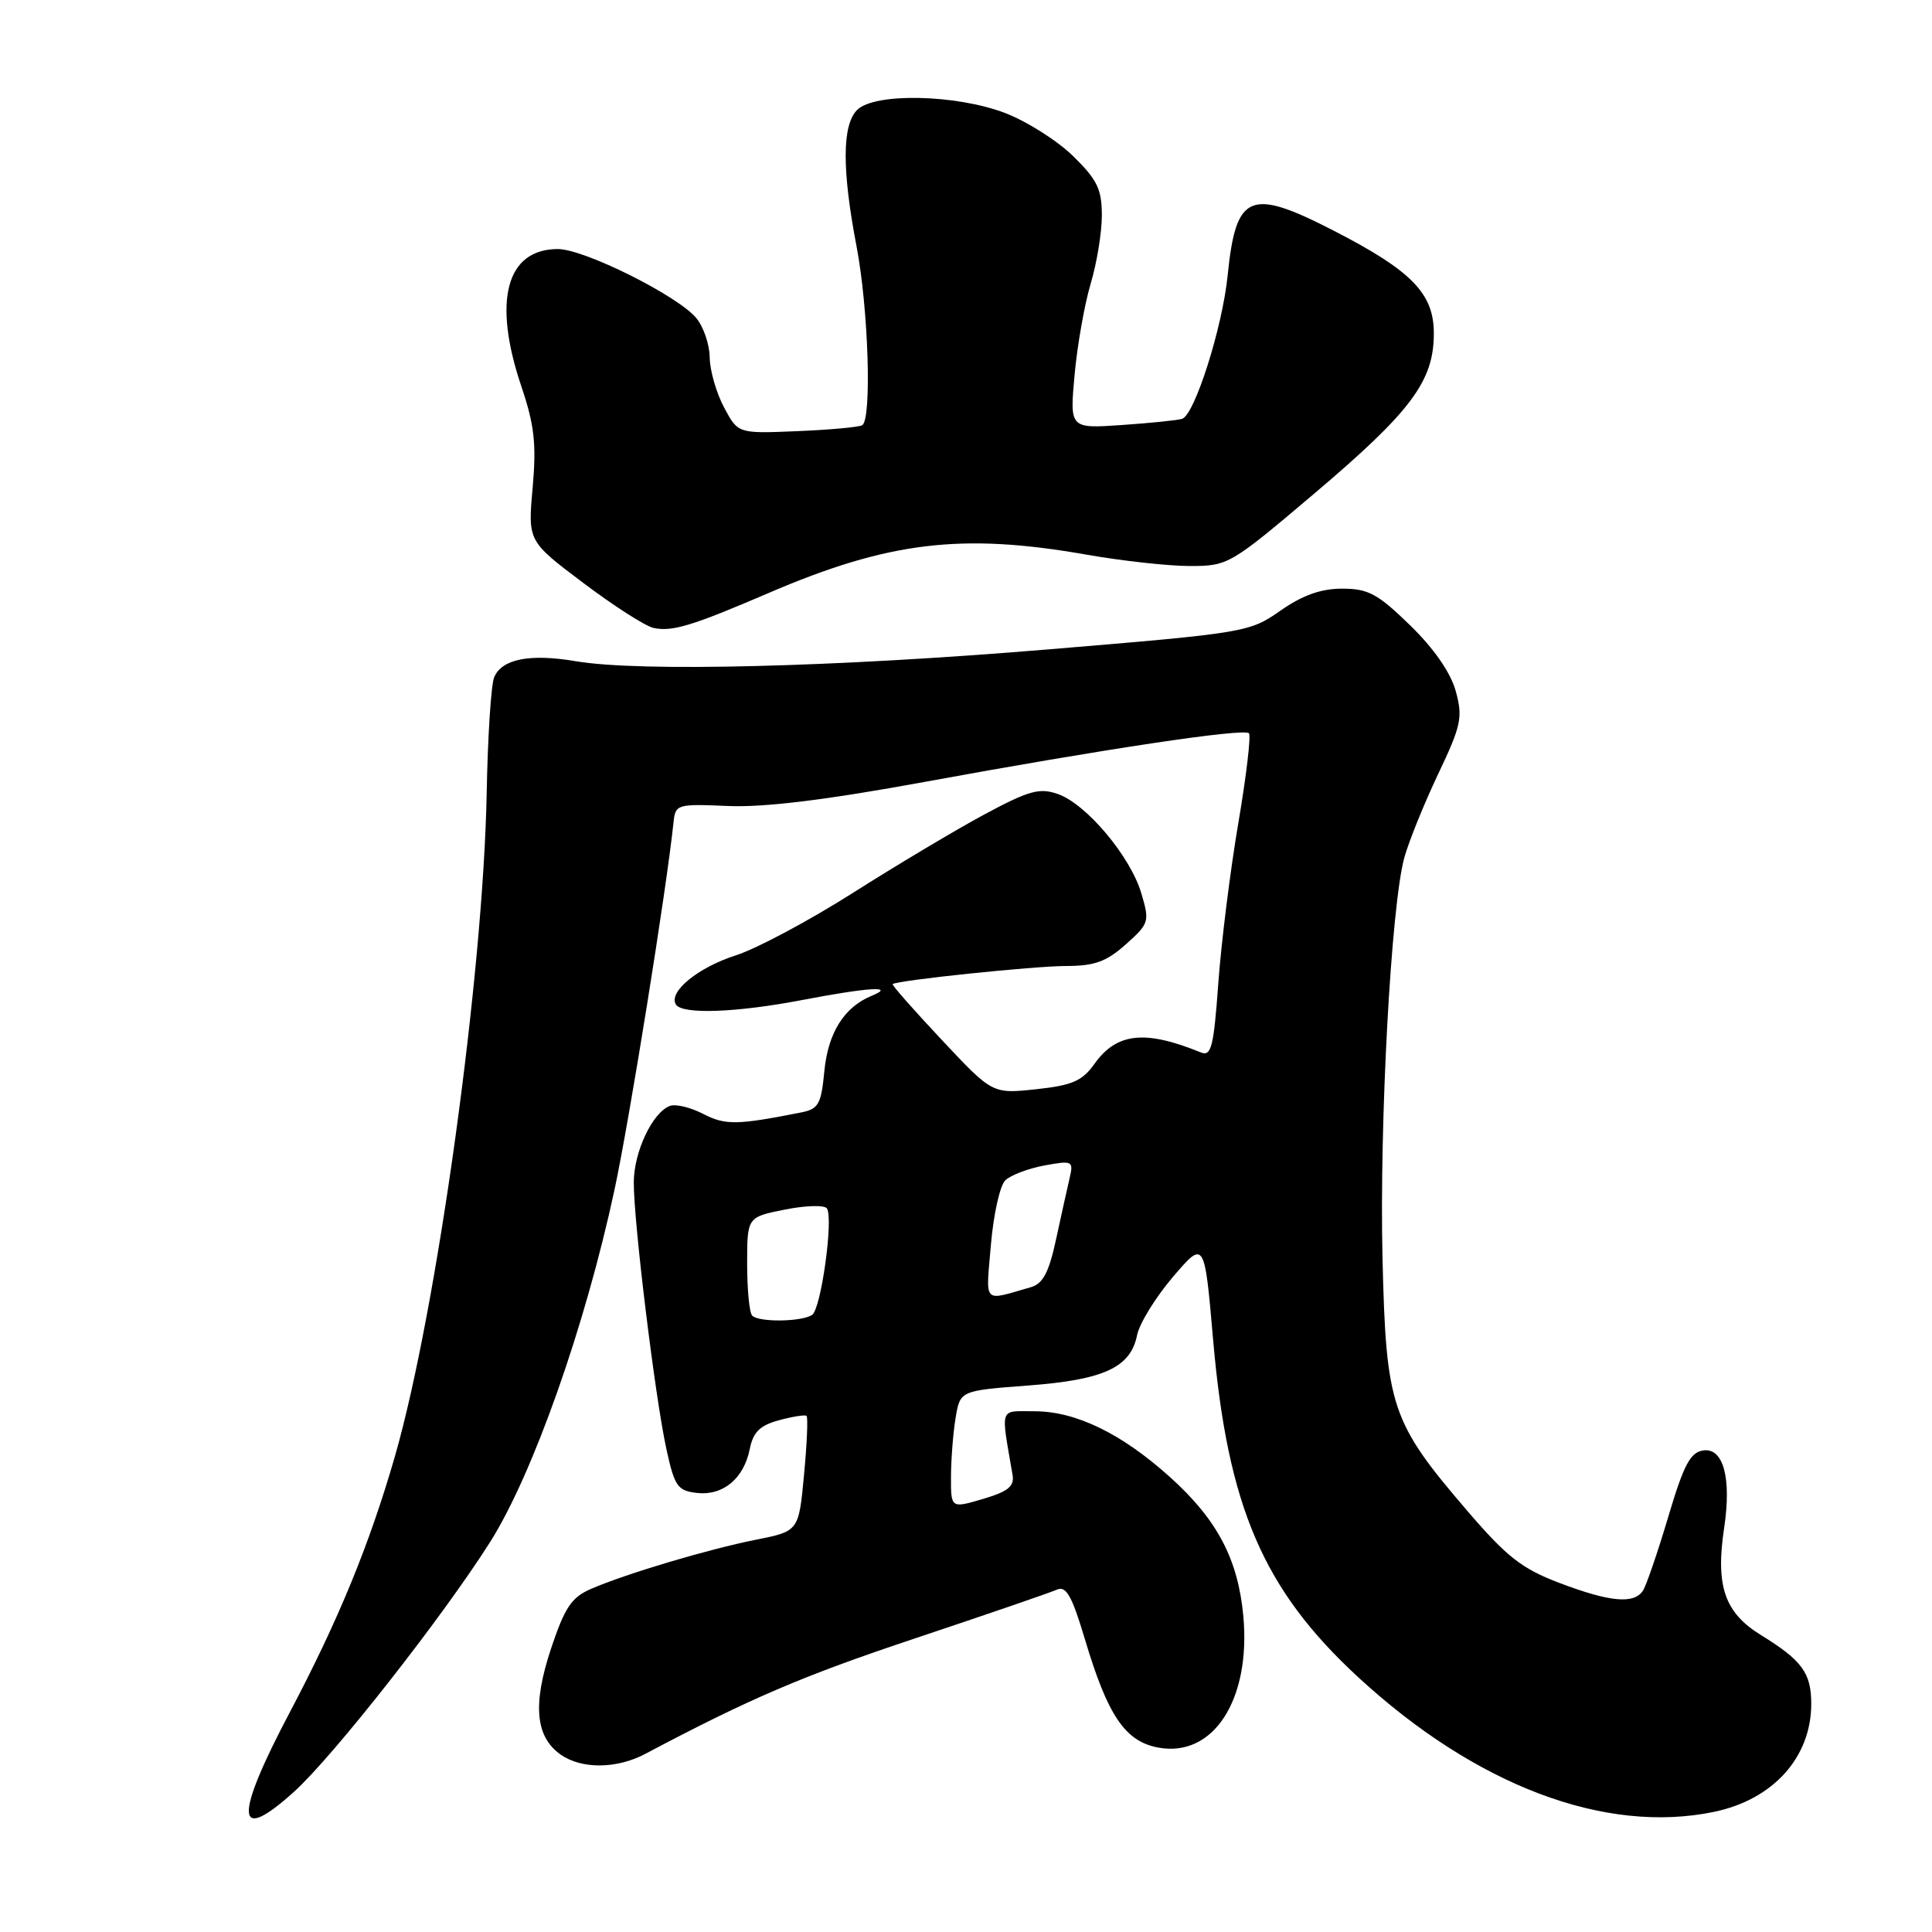 <?xml version="1.0" encoding="UTF-8" standalone="no"?>
<!DOCTYPE svg PUBLIC "-//W3C//DTD SVG 1.1//EN" "http://www.w3.org/Graphics/SVG/1.1/DTD/svg11.dtd" >
<svg xmlns="http://www.w3.org/2000/svg" xmlns:xlink="http://www.w3.org/1999/xlink" version="1.1" viewBox="0 0 256 256">
 <g >
 <path fill="currentColor"
d=" M 38.96 237.42 C 44.16 232.72 58.67 214.24 64.94 204.33 C 70.60 195.39 77.56 175.68 81.44 157.58 C 83.42 148.31 88.32 117.84 89.24 109.00 C 89.49 106.56 89.68 106.51 96.50 106.80 C 101.30 107.00 109.46 106.00 122.50 103.61 C 146.21 99.26 164.81 96.47 165.49 97.16 C 165.78 97.45 165.15 102.82 164.08 109.09 C 163.01 115.37 161.82 124.91 161.43 130.30 C 160.82 138.76 160.50 140.02 159.11 139.45 C 151.72 136.43 147.96 136.84 145.02 140.97 C 143.40 143.24 142.08 143.82 137.28 144.33 C 131.50 144.95 131.50 144.95 124.78 137.78 C 121.08 133.84 118.15 130.52 118.28 130.40 C 118.82 129.90 136.95 128.01 141.23 128.00 C 145.03 128.00 146.60 127.43 149.18 125.13 C 152.28 122.36 152.35 122.12 151.22 118.33 C 149.75 113.43 143.93 106.52 140.17 105.21 C 137.73 104.36 136.33 104.75 130.41 107.93 C 126.61 109.98 118.78 114.65 113.00 118.32 C 107.22 121.99 100.25 125.71 97.50 126.59 C 92.47 128.20 88.53 131.44 89.56 133.10 C 90.39 134.44 97.52 134.19 106.34 132.50 C 115.10 130.82 118.79 130.60 115.50 131.95 C 111.86 133.44 109.72 136.84 109.23 141.94 C 108.81 146.33 108.46 146.95 106.13 147.41 C 97.62 149.09 96.12 149.11 93.18 147.60 C 91.50 146.73 89.51 146.25 88.76 146.54 C 86.45 147.42 84.00 152.61 83.98 156.65 C 83.95 161.83 86.80 185.15 88.30 192.00 C 89.38 196.96 89.78 197.53 92.34 197.82 C 95.80 198.22 98.57 195.92 99.35 191.99 C 99.80 189.75 100.70 188.87 103.22 188.19 C 105.02 187.70 106.67 187.44 106.87 187.61 C 107.08 187.77 106.93 191.28 106.54 195.40 C 105.84 202.89 105.84 202.89 100.17 204.02 C 93.82 205.29 83.12 208.47 78.35 210.52 C 75.73 211.65 74.85 212.96 73.02 218.43 C 70.55 225.86 70.94 230.14 74.30 232.50 C 77.08 234.44 81.72 234.40 85.50 232.40 C 99.39 225.04 106.34 222.07 121.29 217.08 C 130.76 213.92 139.19 211.02 140.04 210.64 C 141.27 210.09 142.03 211.44 143.76 217.22 C 146.78 227.34 149.08 230.74 153.46 231.56 C 160.76 232.93 165.75 225.24 164.75 214.17 C 164.06 206.61 161.29 201.35 155.03 195.72 C 148.61 189.94 142.55 187.00 137.07 187.00 C 132.34 187.00 132.60 186.26 134.17 195.43 C 134.43 196.95 133.58 197.63 130.25 198.62 C 126.00 199.87 126.00 199.87 126.01 195.69 C 126.02 193.38 126.29 189.87 126.62 187.89 C 127.22 184.27 127.22 184.27 136.21 183.59 C 146.29 182.83 149.81 181.20 150.67 176.91 C 150.98 175.37 153.11 171.91 155.41 169.21 C 159.60 164.31 159.60 164.31 160.75 177.60 C 162.68 199.69 167.40 210.65 179.99 222.26 C 195.57 236.61 212.67 243.08 227.12 240.08 C 234.96 238.45 240.00 232.85 240.00 225.76 C 240.00 221.67 238.78 220.01 233.30 216.63 C 228.51 213.68 227.30 210.13 228.46 202.44 C 229.45 195.84 228.36 191.81 225.69 192.19 C 223.97 192.44 223.10 194.09 221.04 201.03 C 219.64 205.72 218.14 210.11 217.69 210.78 C 216.50 212.58 213.31 212.28 206.64 209.75 C 201.66 207.86 199.68 206.32 194.43 200.20 C 184.31 188.40 183.66 186.45 183.19 166.71 C 182.77 148.64 184.33 119.93 186.09 113.60 C 186.69 111.46 188.70 106.49 190.56 102.57 C 193.63 96.11 193.85 95.05 192.89 91.56 C 192.21 89.11 190.00 85.92 186.84 82.85 C 182.56 78.68 181.30 78.00 177.85 78.00 C 175.02 78.00 172.59 78.87 169.66 80.92 C 165.57 83.78 165.05 83.87 139.00 86.04 C 110.68 88.40 84.75 89.05 76.33 87.62 C 70.23 86.58 66.50 87.31 65.48 89.74 C 65.07 90.71 64.63 97.58 64.49 105.00 C 64.04 129.21 57.89 173.65 52.32 193.00 C 48.94 204.70 44.85 214.66 38.44 226.81 C 30.98 240.93 31.15 244.47 38.96 237.42 Z  M 101.79 78.60 C 117.69 71.76 127.44 70.58 144.00 73.50 C 148.68 74.32 154.82 75.00 157.66 75.00 C 162.73 75.00 163.02 74.83 174.16 65.39 C 186.99 54.52 189.99 50.51 189.99 44.19 C 190.00 38.90 187.08 35.89 176.77 30.59 C 165.60 24.84 163.77 25.61 162.67 36.50 C 161.97 43.43 158.29 54.99 156.63 55.50 C 156.01 55.69 152.40 56.06 148.62 56.32 C 141.74 56.79 141.74 56.79 142.39 49.65 C 142.75 45.72 143.71 40.29 144.52 37.59 C 145.33 34.89 146.00 30.82 146.00 28.54 C 146.00 25.07 145.39 23.81 142.18 20.67 C 140.08 18.62 136.02 16.06 133.17 14.97 C 126.65 12.49 115.87 12.27 113.57 14.57 C 111.58 16.57 111.55 22.48 113.50 32.66 C 115.07 40.87 115.54 55.55 114.25 56.34 C 113.84 56.60 109.96 56.95 105.64 57.13 C 97.79 57.46 97.79 57.46 95.94 53.98 C 94.92 52.07 94.06 49.09 94.04 47.36 C 94.02 45.63 93.21 43.28 92.25 42.13 C 89.76 39.16 77.40 33.00 73.93 33.00 C 67.06 33.00 65.24 39.88 69.11 51.28 C 70.81 56.33 71.09 58.84 70.58 64.61 C 69.94 71.71 69.94 71.71 77.30 77.25 C 81.34 80.30 85.52 82.97 86.58 83.20 C 89.05 83.74 91.66 82.95 101.79 78.60 Z  M 99.67 174.33 C 99.30 173.97 99.00 170.88 99.00 167.47 C 99.00 161.27 99.00 161.27 104.03 160.27 C 106.79 159.72 109.29 159.66 109.58 160.13 C 110.45 161.54 108.79 173.45 107.61 174.23 C 106.22 175.16 100.56 175.23 99.67 174.33 Z  M 131.30 164.95 C 131.64 160.94 132.49 157.09 133.21 156.40 C 133.92 155.71 136.25 154.83 138.39 154.43 C 142.12 153.75 142.26 153.82 141.73 156.11 C 141.42 157.43 140.61 161.08 139.93 164.23 C 138.99 168.60 138.19 170.11 136.59 170.56 C 130.13 172.41 130.63 172.94 131.30 164.95 Z "/>
</g>
</svg>
